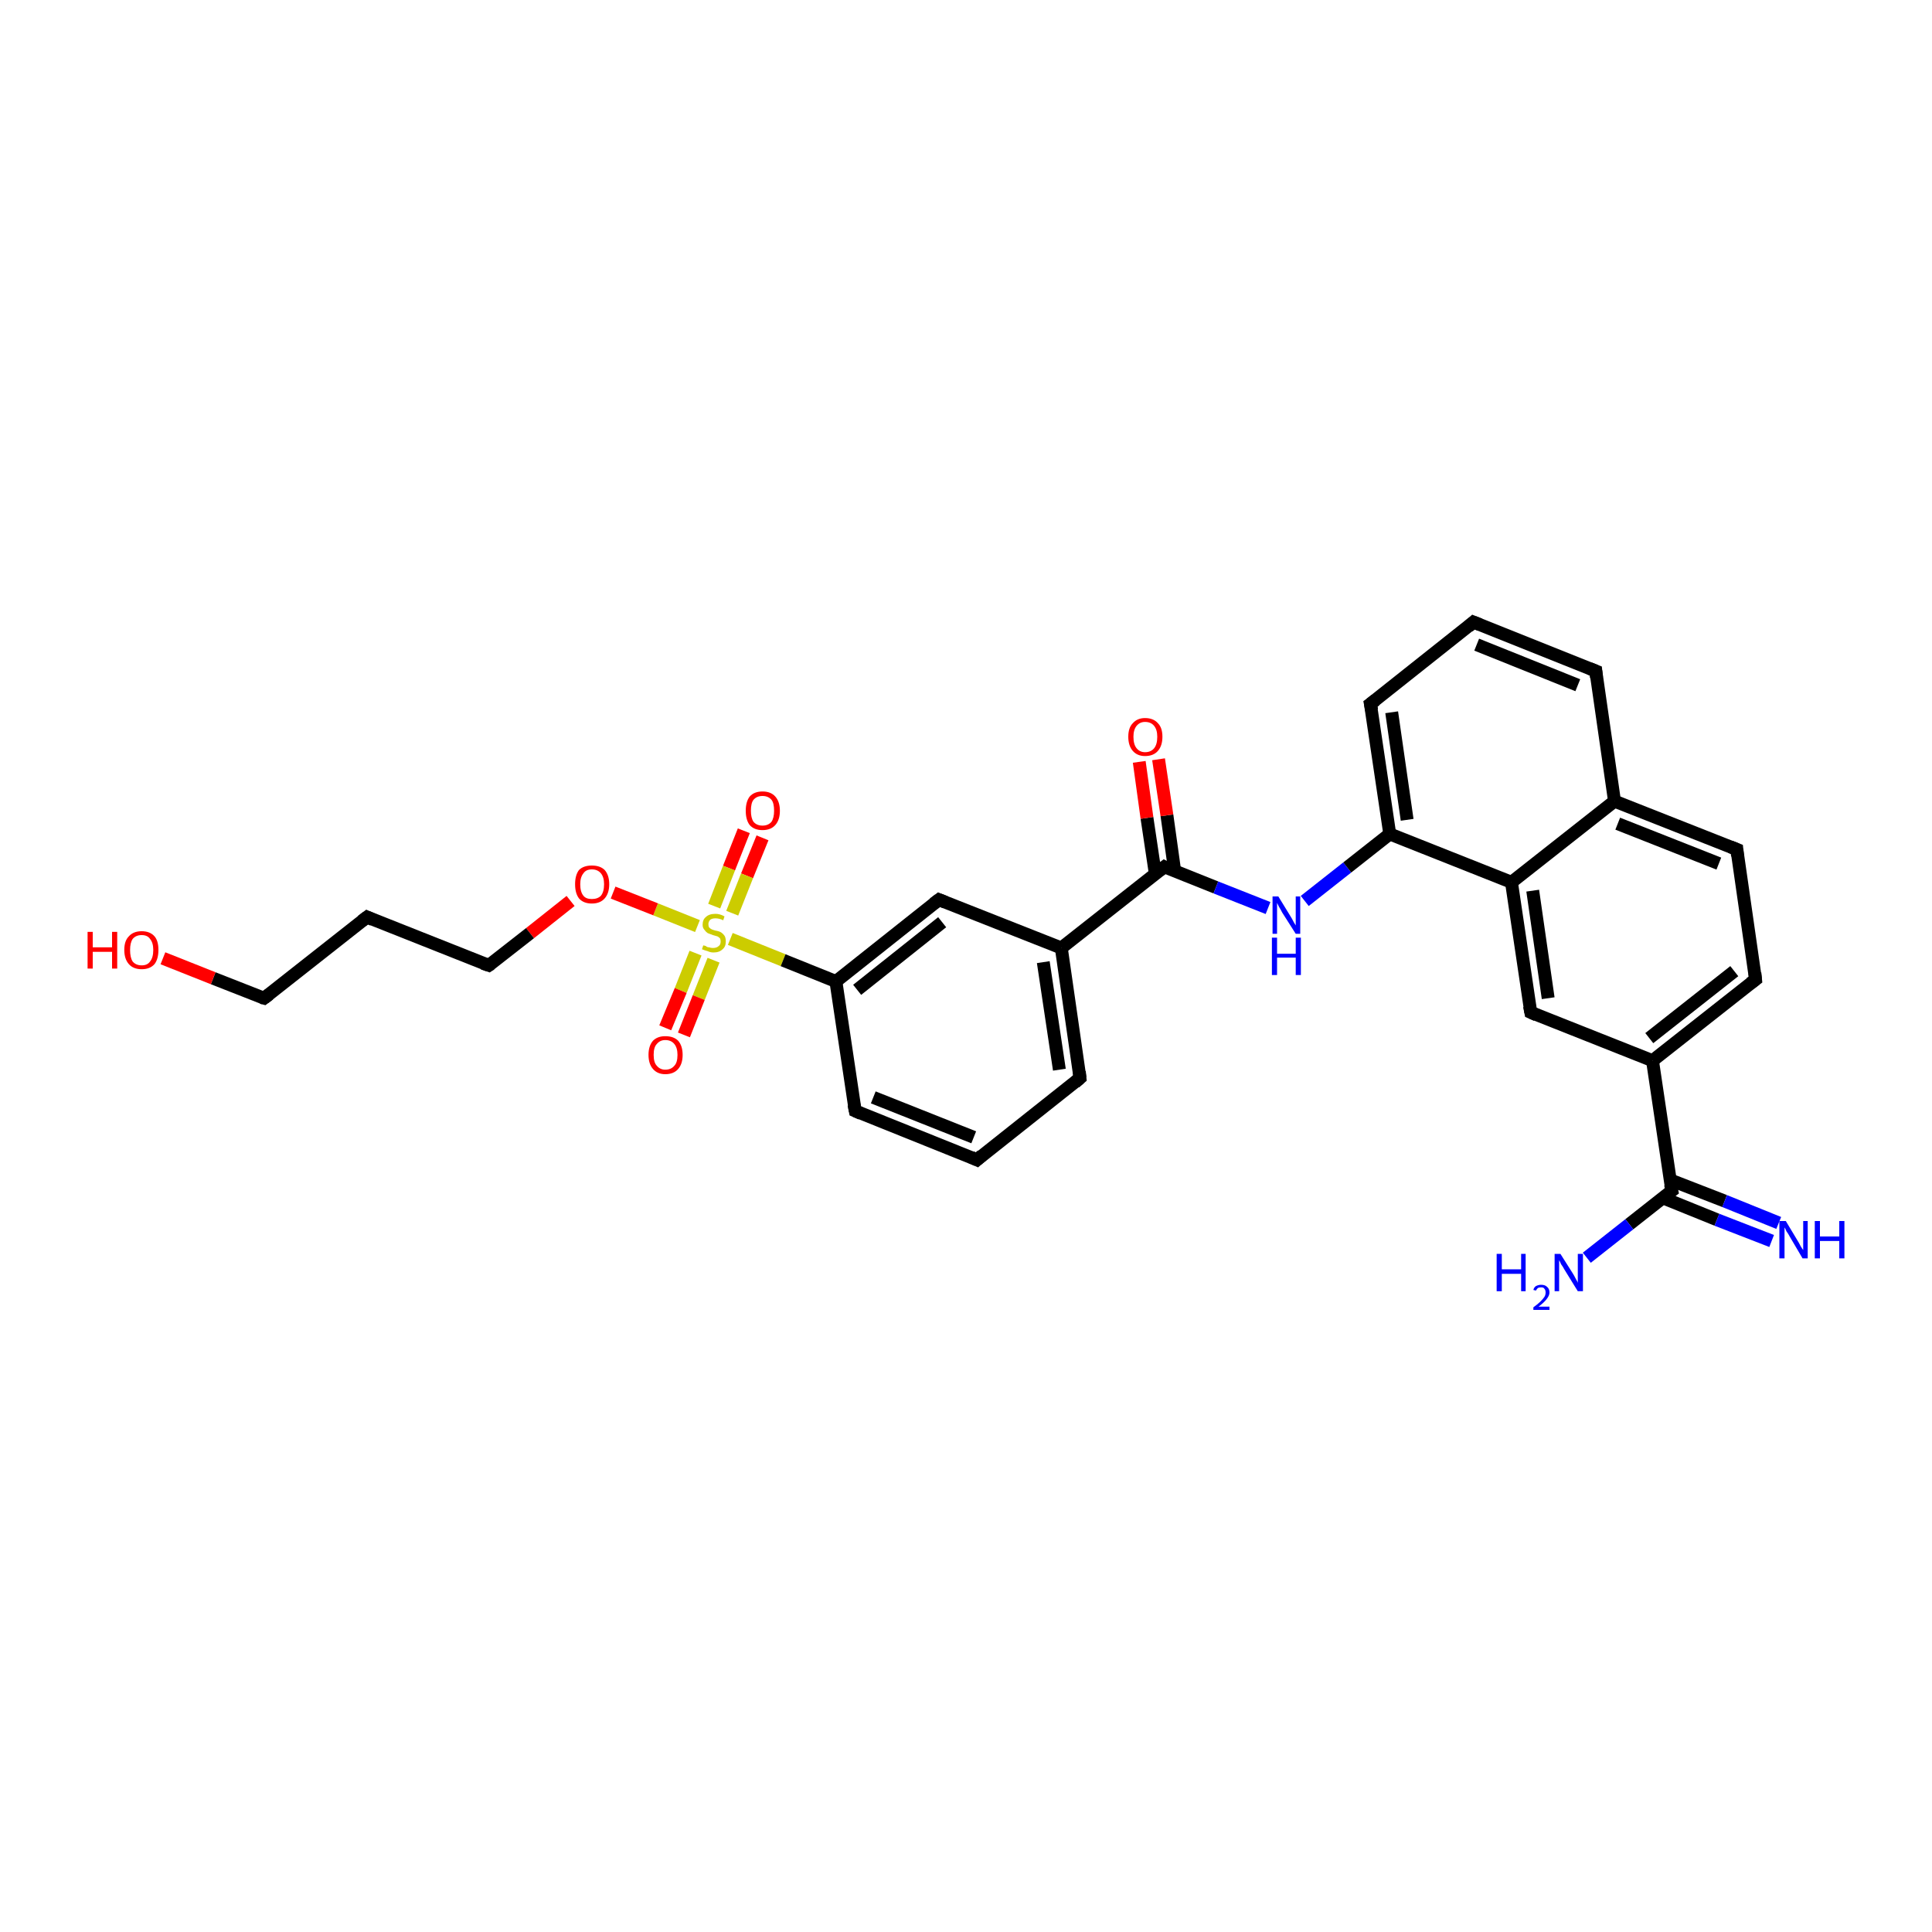<?xml version='1.0' encoding='iso-8859-1'?>
<svg version='1.1' baseProfile='full'
              xmlns='http://www.w3.org/2000/svg'
                      xmlns:rdkit='http://www.rdkit.org/xml'
                      xmlns:xlink='http://www.w3.org/1999/xlink'
                  xml:space='preserve'
width='300px' height='300px' viewBox='0 0 300 300'>
<!-- END OF HEADER -->
<rect style='opacity:1.0;fill:#FFFFFF;stroke:none' width='300.0' height='300.0' x='0.0' y='0.0'> </rect>
<path class='bond-0 atom-0 atom-1' d='M 118.4,130.1 L 116.0,136.0' style='fill:none;fill-rule:evenodd;stroke:#FF0000;stroke-width:2.0px;stroke-linecap:butt;stroke-linejoin:miter;stroke-opacity:1' />
<path class='bond-0 atom-0 atom-1' d='M 116.0,136.0 L 113.7,141.8' style='fill:none;fill-rule:evenodd;stroke:#CCCC00;stroke-width:2.0px;stroke-linecap:butt;stroke-linejoin:miter;stroke-opacity:1' />
<path class='bond-0 atom-0 atom-1' d='M 115.5,129.0 L 113.2,134.8' style='fill:none;fill-rule:evenodd;stroke:#FF0000;stroke-width:2.0px;stroke-linecap:butt;stroke-linejoin:miter;stroke-opacity:1' />
<path class='bond-0 atom-0 atom-1' d='M 113.2,134.8 L 110.9,140.7' style='fill:none;fill-rule:evenodd;stroke:#CCCC00;stroke-width:2.0px;stroke-linecap:butt;stroke-linejoin:miter;stroke-opacity:1' />
<path class='bond-1 atom-1 atom-2' d='M 108.0,148.0 L 105.7,153.8' style='fill:none;fill-rule:evenodd;stroke:#CCCC00;stroke-width:2.0px;stroke-linecap:butt;stroke-linejoin:miter;stroke-opacity:1' />
<path class='bond-1 atom-1 atom-2' d='M 105.7,153.8 L 103.3,159.6' style='fill:none;fill-rule:evenodd;stroke:#FF0000;stroke-width:2.0px;stroke-linecap:butt;stroke-linejoin:miter;stroke-opacity:1' />
<path class='bond-1 atom-1 atom-2' d='M 110.8,149.1 L 108.5,154.9' style='fill:none;fill-rule:evenodd;stroke:#CCCC00;stroke-width:2.0px;stroke-linecap:butt;stroke-linejoin:miter;stroke-opacity:1' />
<path class='bond-1 atom-1 atom-2' d='M 108.5,154.9 L 106.2,160.7' style='fill:none;fill-rule:evenodd;stroke:#FF0000;stroke-width:2.0px;stroke-linecap:butt;stroke-linejoin:miter;stroke-opacity:1' />
<path class='bond-2 atom-1 atom-3' d='M 108.3,143.8 L 101.8,141.2' style='fill:none;fill-rule:evenodd;stroke:#CCCC00;stroke-width:2.0px;stroke-linecap:butt;stroke-linejoin:miter;stroke-opacity:1' />
<path class='bond-2 atom-1 atom-3' d='M 101.8,141.2 L 95.2,138.6' style='fill:none;fill-rule:evenodd;stroke:#FF0000;stroke-width:2.0px;stroke-linecap:butt;stroke-linejoin:miter;stroke-opacity:1' />
<path class='bond-3 atom-3 atom-4' d='M 88.6,139.9 L 82.3,144.9' style='fill:none;fill-rule:evenodd;stroke:#FF0000;stroke-width:2.0px;stroke-linecap:butt;stroke-linejoin:miter;stroke-opacity:1' />
<path class='bond-3 atom-3 atom-4' d='M 82.3,144.9 L 75.9,149.9' style='fill:none;fill-rule:evenodd;stroke:#000000;stroke-width:2.0px;stroke-linecap:butt;stroke-linejoin:miter;stroke-opacity:1' />
<path class='bond-4 atom-4 atom-5' d='M 75.9,149.9 L 57.0,142.4' style='fill:none;fill-rule:evenodd;stroke:#000000;stroke-width:2.0px;stroke-linecap:butt;stroke-linejoin:miter;stroke-opacity:1' />
<path class='bond-5 atom-5 atom-6' d='M 57.0,142.4 L 41.0,155.0' style='fill:none;fill-rule:evenodd;stroke:#000000;stroke-width:2.0px;stroke-linecap:butt;stroke-linejoin:miter;stroke-opacity:1' />
<path class='bond-6 atom-6 atom-7' d='M 41.0,155.0 L 33.1,151.9' style='fill:none;fill-rule:evenodd;stroke:#000000;stroke-width:2.0px;stroke-linecap:butt;stroke-linejoin:miter;stroke-opacity:1' />
<path class='bond-6 atom-6 atom-7' d='M 33.1,151.9 L 25.3,148.8' style='fill:none;fill-rule:evenodd;stroke:#FF0000;stroke-width:2.0px;stroke-linecap:butt;stroke-linejoin:miter;stroke-opacity:1' />
<path class='bond-7 atom-1 atom-8' d='M 113.4,145.8 L 121.6,149.1' style='fill:none;fill-rule:evenodd;stroke:#CCCC00;stroke-width:2.0px;stroke-linecap:butt;stroke-linejoin:miter;stroke-opacity:1' />
<path class='bond-7 atom-1 atom-8' d='M 121.6,149.1 L 129.8,152.4' style='fill:none;fill-rule:evenodd;stroke:#000000;stroke-width:2.0px;stroke-linecap:butt;stroke-linejoin:miter;stroke-opacity:1' />
<path class='bond-8 atom-8 atom-9' d='M 129.8,152.4 L 145.8,139.7' style='fill:none;fill-rule:evenodd;stroke:#000000;stroke-width:2.0px;stroke-linecap:butt;stroke-linejoin:miter;stroke-opacity:1' />
<path class='bond-8 atom-8 atom-9' d='M 133.1,153.7 L 146.3,143.2' style='fill:none;fill-rule:evenodd;stroke:#000000;stroke-width:2.0px;stroke-linecap:butt;stroke-linejoin:miter;stroke-opacity:1' />
<path class='bond-9 atom-9 atom-10' d='M 145.8,139.7 L 164.8,147.2' style='fill:none;fill-rule:evenodd;stroke:#000000;stroke-width:2.0px;stroke-linecap:butt;stroke-linejoin:miter;stroke-opacity:1' />
<path class='bond-10 atom-10 atom-11' d='M 164.8,147.2 L 167.7,167.4' style='fill:none;fill-rule:evenodd;stroke:#000000;stroke-width:2.0px;stroke-linecap:butt;stroke-linejoin:miter;stroke-opacity:1' />
<path class='bond-10 atom-10 atom-11' d='M 162.0,149.4 L 164.5,166.1' style='fill:none;fill-rule:evenodd;stroke:#000000;stroke-width:2.0px;stroke-linecap:butt;stroke-linejoin:miter;stroke-opacity:1' />
<path class='bond-11 atom-11 atom-12' d='M 167.7,167.4 L 151.7,180.1' style='fill:none;fill-rule:evenodd;stroke:#000000;stroke-width:2.0px;stroke-linecap:butt;stroke-linejoin:miter;stroke-opacity:1' />
<path class='bond-12 atom-12 atom-13' d='M 151.7,180.1 L 132.8,172.5' style='fill:none;fill-rule:evenodd;stroke:#000000;stroke-width:2.0px;stroke-linecap:butt;stroke-linejoin:miter;stroke-opacity:1' />
<path class='bond-12 atom-12 atom-13' d='M 151.2,176.6 L 135.6,170.4' style='fill:none;fill-rule:evenodd;stroke:#000000;stroke-width:2.0px;stroke-linecap:butt;stroke-linejoin:miter;stroke-opacity:1' />
<path class='bond-13 atom-10 atom-14' d='M 164.8,147.2 L 180.8,134.6' style='fill:none;fill-rule:evenodd;stroke:#000000;stroke-width:2.0px;stroke-linecap:butt;stroke-linejoin:miter;stroke-opacity:1' />
<path class='bond-14 atom-14 atom-15' d='M 182.4,135.2 L 181.2,126.6' style='fill:none;fill-rule:evenodd;stroke:#000000;stroke-width:2.0px;stroke-linecap:butt;stroke-linejoin:miter;stroke-opacity:1' />
<path class='bond-14 atom-14 atom-15' d='M 181.2,126.6 L 179.9,117.9' style='fill:none;fill-rule:evenodd;stroke:#FF0000;stroke-width:2.0px;stroke-linecap:butt;stroke-linejoin:miter;stroke-opacity:1' />
<path class='bond-14 atom-14 atom-15' d='M 179.4,135.7 L 178.1,127.0' style='fill:none;fill-rule:evenodd;stroke:#000000;stroke-width:2.0px;stroke-linecap:butt;stroke-linejoin:miter;stroke-opacity:1' />
<path class='bond-14 atom-14 atom-15' d='M 178.1,127.0 L 176.9,118.3' style='fill:none;fill-rule:evenodd;stroke:#FF0000;stroke-width:2.0px;stroke-linecap:butt;stroke-linejoin:miter;stroke-opacity:1' />
<path class='bond-15 atom-14 atom-16' d='M 180.8,134.6 L 188.8,137.8' style='fill:none;fill-rule:evenodd;stroke:#000000;stroke-width:2.0px;stroke-linecap:butt;stroke-linejoin:miter;stroke-opacity:1' />
<path class='bond-15 atom-14 atom-16' d='M 188.8,137.8 L 196.9,141.0' style='fill:none;fill-rule:evenodd;stroke:#0000FF;stroke-width:2.0px;stroke-linecap:butt;stroke-linejoin:miter;stroke-opacity:1' />
<path class='bond-16 atom-16 atom-17' d='M 202.6,139.9 L 209.2,134.7' style='fill:none;fill-rule:evenodd;stroke:#0000FF;stroke-width:2.0px;stroke-linecap:butt;stroke-linejoin:miter;stroke-opacity:1' />
<path class='bond-16 atom-16 atom-17' d='M 209.2,134.7 L 215.8,129.5' style='fill:none;fill-rule:evenodd;stroke:#000000;stroke-width:2.0px;stroke-linecap:butt;stroke-linejoin:miter;stroke-opacity:1' />
<path class='bond-17 atom-17 atom-18' d='M 215.8,129.5 L 234.7,137.0' style='fill:none;fill-rule:evenodd;stroke:#000000;stroke-width:2.0px;stroke-linecap:butt;stroke-linejoin:miter;stroke-opacity:1' />
<path class='bond-18 atom-18 atom-19' d='M 234.7,137.0 L 237.7,157.2' style='fill:none;fill-rule:evenodd;stroke:#000000;stroke-width:2.0px;stroke-linecap:butt;stroke-linejoin:miter;stroke-opacity:1' />
<path class='bond-18 atom-18 atom-19' d='M 238.0,138.3 L 240.4,155.0' style='fill:none;fill-rule:evenodd;stroke:#000000;stroke-width:2.0px;stroke-linecap:butt;stroke-linejoin:miter;stroke-opacity:1' />
<path class='bond-19 atom-19 atom-20' d='M 237.7,157.2 L 256.6,164.7' style='fill:none;fill-rule:evenodd;stroke:#000000;stroke-width:2.0px;stroke-linecap:butt;stroke-linejoin:miter;stroke-opacity:1' />
<path class='bond-20 atom-20 atom-21' d='M 256.6,164.7 L 259.6,184.9' style='fill:none;fill-rule:evenodd;stroke:#000000;stroke-width:2.0px;stroke-linecap:butt;stroke-linejoin:miter;stroke-opacity:1' />
<path class='bond-21 atom-21 atom-22' d='M 258.2,186.0 L 266.6,189.4' style='fill:none;fill-rule:evenodd;stroke:#000000;stroke-width:2.0px;stroke-linecap:butt;stroke-linejoin:miter;stroke-opacity:1' />
<path class='bond-21 atom-21 atom-22' d='M 266.6,189.4 L 275.1,192.7' style='fill:none;fill-rule:evenodd;stroke:#0000FF;stroke-width:2.0px;stroke-linecap:butt;stroke-linejoin:miter;stroke-opacity:1' />
<path class='bond-21 atom-21 atom-22' d='M 259.3,183.2 L 267.8,186.5' style='fill:none;fill-rule:evenodd;stroke:#000000;stroke-width:2.0px;stroke-linecap:butt;stroke-linejoin:miter;stroke-opacity:1' />
<path class='bond-21 atom-21 atom-22' d='M 267.8,186.5 L 276.2,189.9' style='fill:none;fill-rule:evenodd;stroke:#0000FF;stroke-width:2.0px;stroke-linecap:butt;stroke-linejoin:miter;stroke-opacity:1' />
<path class='bond-22 atom-21 atom-23' d='M 259.6,184.9 L 253.0,190.1' style='fill:none;fill-rule:evenodd;stroke:#000000;stroke-width:2.0px;stroke-linecap:butt;stroke-linejoin:miter;stroke-opacity:1' />
<path class='bond-22 atom-21 atom-23' d='M 253.0,190.1 L 246.4,195.3' style='fill:none;fill-rule:evenodd;stroke:#0000FF;stroke-width:2.0px;stroke-linecap:butt;stroke-linejoin:miter;stroke-opacity:1' />
<path class='bond-23 atom-20 atom-24' d='M 256.6,164.7 L 272.6,152.1' style='fill:none;fill-rule:evenodd;stroke:#000000;stroke-width:2.0px;stroke-linecap:butt;stroke-linejoin:miter;stroke-opacity:1' />
<path class='bond-23 atom-20 atom-24' d='M 256.1,161.2 L 269.3,150.8' style='fill:none;fill-rule:evenodd;stroke:#000000;stroke-width:2.0px;stroke-linecap:butt;stroke-linejoin:miter;stroke-opacity:1' />
<path class='bond-24 atom-24 atom-25' d='M 272.6,152.1 L 269.7,131.9' style='fill:none;fill-rule:evenodd;stroke:#000000;stroke-width:2.0px;stroke-linecap:butt;stroke-linejoin:miter;stroke-opacity:1' />
<path class='bond-25 atom-25 atom-26' d='M 269.7,131.9 L 250.7,124.4' style='fill:none;fill-rule:evenodd;stroke:#000000;stroke-width:2.0px;stroke-linecap:butt;stroke-linejoin:miter;stroke-opacity:1' />
<path class='bond-25 atom-25 atom-26' d='M 266.9,134.1 L 251.2,127.9' style='fill:none;fill-rule:evenodd;stroke:#000000;stroke-width:2.0px;stroke-linecap:butt;stroke-linejoin:miter;stroke-opacity:1' />
<path class='bond-26 atom-26 atom-27' d='M 250.7,124.4 L 247.8,104.2' style='fill:none;fill-rule:evenodd;stroke:#000000;stroke-width:2.0px;stroke-linecap:butt;stroke-linejoin:miter;stroke-opacity:1' />
<path class='bond-27 atom-27 atom-28' d='M 247.8,104.2 L 228.8,96.6' style='fill:none;fill-rule:evenodd;stroke:#000000;stroke-width:2.0px;stroke-linecap:butt;stroke-linejoin:miter;stroke-opacity:1' />
<path class='bond-27 atom-27 atom-28' d='M 245.0,106.4 L 229.3,100.1' style='fill:none;fill-rule:evenodd;stroke:#000000;stroke-width:2.0px;stroke-linecap:butt;stroke-linejoin:miter;stroke-opacity:1' />
<path class='bond-28 atom-28 atom-29' d='M 228.8,96.6 L 212.8,109.3' style='fill:none;fill-rule:evenodd;stroke:#000000;stroke-width:2.0px;stroke-linecap:butt;stroke-linejoin:miter;stroke-opacity:1' />
<path class='bond-29 atom-13 atom-8' d='M 132.8,172.5 L 129.8,152.4' style='fill:none;fill-rule:evenodd;stroke:#000000;stroke-width:2.0px;stroke-linecap:butt;stroke-linejoin:miter;stroke-opacity:1' />
<path class='bond-30 atom-26 atom-18' d='M 250.7,124.4 L 234.7,137.0' style='fill:none;fill-rule:evenodd;stroke:#000000;stroke-width:2.0px;stroke-linecap:butt;stroke-linejoin:miter;stroke-opacity:1' />
<path class='bond-31 atom-29 atom-17' d='M 212.8,109.3 L 215.8,129.5' style='fill:none;fill-rule:evenodd;stroke:#000000;stroke-width:2.0px;stroke-linecap:butt;stroke-linejoin:miter;stroke-opacity:1' />
<path class='bond-31 atom-29 atom-17' d='M 216.1,110.6 L 218.5,127.3' style='fill:none;fill-rule:evenodd;stroke:#000000;stroke-width:2.0px;stroke-linecap:butt;stroke-linejoin:miter;stroke-opacity:1' />
<path d='M 76.2,149.7 L 75.9,149.9 L 75.0,149.6' style='fill:none;stroke:#000000;stroke-width:2.0px;stroke-linecap:butt;stroke-linejoin:miter;stroke-opacity:1;' />
<path d='M 57.9,142.8 L 57.0,142.4 L 56.2,143.0' style='fill:none;stroke:#000000;stroke-width:2.0px;stroke-linecap:butt;stroke-linejoin:miter;stroke-opacity:1;' />
<path d='M 41.8,154.4 L 41.0,155.0 L 40.6,154.9' style='fill:none;stroke:#000000;stroke-width:2.0px;stroke-linecap:butt;stroke-linejoin:miter;stroke-opacity:1;' />
<path d='M 145.0,140.3 L 145.8,139.7 L 146.8,140.1' style='fill:none;stroke:#000000;stroke-width:2.0px;stroke-linecap:butt;stroke-linejoin:miter;stroke-opacity:1;' />
<path d='M 167.6,166.4 L 167.7,167.4 L 166.9,168.1' style='fill:none;stroke:#000000;stroke-width:2.0px;stroke-linecap:butt;stroke-linejoin:miter;stroke-opacity:1;' />
<path d='M 152.5,179.4 L 151.7,180.1 L 150.8,179.7' style='fill:none;stroke:#000000;stroke-width:2.0px;stroke-linecap:butt;stroke-linejoin:miter;stroke-opacity:1;' />
<path d='M 133.7,172.9 L 132.8,172.5 L 132.6,171.5' style='fill:none;stroke:#000000;stroke-width:2.0px;stroke-linecap:butt;stroke-linejoin:miter;stroke-opacity:1;' />
<path d='M 180.0,135.2 L 180.8,134.6 L 181.2,134.8' style='fill:none;stroke:#000000;stroke-width:2.0px;stroke-linecap:butt;stroke-linejoin:miter;stroke-opacity:1;' />
<path d='M 237.5,156.2 L 237.7,157.2 L 238.6,157.6' style='fill:none;stroke:#000000;stroke-width:2.0px;stroke-linecap:butt;stroke-linejoin:miter;stroke-opacity:1;' />
<path d='M 259.4,183.9 L 259.6,184.9 L 259.2,185.2' style='fill:none;stroke:#000000;stroke-width:2.0px;stroke-linecap:butt;stroke-linejoin:miter;stroke-opacity:1;' />
<path d='M 271.8,152.7 L 272.6,152.1 L 272.5,151.1' style='fill:none;stroke:#000000;stroke-width:2.0px;stroke-linecap:butt;stroke-linejoin:miter;stroke-opacity:1;' />
<path d='M 269.8,132.9 L 269.7,131.9 L 268.7,131.5' style='fill:none;stroke:#000000;stroke-width:2.0px;stroke-linecap:butt;stroke-linejoin:miter;stroke-opacity:1;' />
<path d='M 247.9,105.2 L 247.8,104.2 L 246.8,103.8' style='fill:none;stroke:#000000;stroke-width:2.0px;stroke-linecap:butt;stroke-linejoin:miter;stroke-opacity:1;' />
<path d='M 229.8,97.0 L 228.8,96.6 L 228.0,97.3' style='fill:none;stroke:#000000;stroke-width:2.0px;stroke-linecap:butt;stroke-linejoin:miter;stroke-opacity:1;' />
<path d='M 213.6,108.7 L 212.8,109.3 L 213.0,110.3' style='fill:none;stroke:#000000;stroke-width:2.0px;stroke-linecap:butt;stroke-linejoin:miter;stroke-opacity:1;' />
<path class='atom-0' d='M 115.8 125.9
Q 115.8 124.5, 116.4 123.7
Q 117.1 122.9, 118.4 122.9
Q 119.7 122.9, 120.4 123.7
Q 121.1 124.5, 121.1 125.9
Q 121.1 127.3, 120.4 128.1
Q 119.7 128.9, 118.4 128.9
Q 117.1 128.9, 116.4 128.1
Q 115.8 127.3, 115.8 125.9
M 118.4 128.2
Q 119.3 128.2, 119.8 127.6
Q 120.2 127.0, 120.2 125.9
Q 120.2 124.7, 119.8 124.2
Q 119.3 123.6, 118.4 123.6
Q 117.5 123.6, 117.0 124.2
Q 116.6 124.7, 116.6 125.9
Q 116.6 127.0, 117.0 127.6
Q 117.5 128.2, 118.4 128.2
' fill='#FF0000'/>
<path class='atom-1' d='M 109.2 146.8
Q 109.3 146.8, 109.6 146.9
Q 109.8 147.1, 110.1 147.1
Q 110.4 147.2, 110.7 147.2
Q 111.3 147.2, 111.6 146.9
Q 111.9 146.7, 111.9 146.2
Q 111.9 145.9, 111.8 145.7
Q 111.6 145.5, 111.4 145.4
Q 111.1 145.3, 110.7 145.2
Q 110.2 145.0, 109.9 144.9
Q 109.6 144.7, 109.4 144.4
Q 109.1 144.1, 109.1 143.6
Q 109.1 142.8, 109.6 142.4
Q 110.1 141.9, 111.1 141.9
Q 111.8 141.9, 112.5 142.3
L 112.3 142.9
Q 111.7 142.6, 111.1 142.6
Q 110.6 142.6, 110.3 142.8
Q 110.0 143.1, 110.0 143.5
Q 110.0 143.8, 110.1 144.0
Q 110.3 144.2, 110.5 144.3
Q 110.7 144.4, 111.1 144.5
Q 111.7 144.6, 112.0 144.8
Q 112.3 145.0, 112.5 145.3
Q 112.7 145.6, 112.7 146.2
Q 112.7 147.0, 112.2 147.4
Q 111.7 147.9, 110.8 147.9
Q 110.3 147.9, 109.9 147.7
Q 109.5 147.6, 109.0 147.4
L 109.2 146.8
' fill='#CCCC00'/>
<path class='atom-2' d='M 100.7 163.8
Q 100.7 162.4, 101.4 161.6
Q 102.1 160.9, 103.3 160.9
Q 104.6 160.9, 105.3 161.6
Q 106.0 162.4, 106.0 163.8
Q 106.0 165.2, 105.3 166.0
Q 104.6 166.8, 103.3 166.8
Q 102.1 166.8, 101.4 166.0
Q 100.7 165.2, 100.7 163.8
M 103.3 166.1
Q 104.2 166.1, 104.7 165.5
Q 105.2 165.0, 105.2 163.8
Q 105.2 162.7, 104.7 162.1
Q 104.2 161.5, 103.3 161.5
Q 102.5 161.5, 102.0 162.1
Q 101.5 162.6, 101.5 163.8
Q 101.5 165.0, 102.0 165.5
Q 102.5 166.1, 103.3 166.1
' fill='#FF0000'/>
<path class='atom-3' d='M 89.3 137.3
Q 89.3 135.9, 89.9 135.1
Q 90.6 134.4, 91.9 134.4
Q 93.2 134.4, 93.9 135.1
Q 94.6 135.9, 94.6 137.3
Q 94.6 138.7, 93.9 139.5
Q 93.2 140.3, 91.9 140.3
Q 90.6 140.3, 89.9 139.5
Q 89.3 138.7, 89.3 137.3
M 91.9 139.6
Q 92.8 139.6, 93.3 139.1
Q 93.8 138.5, 93.8 137.3
Q 93.8 136.2, 93.3 135.6
Q 92.8 135.0, 91.9 135.0
Q 91.0 135.0, 90.6 135.6
Q 90.1 136.2, 90.1 137.3
Q 90.1 138.5, 90.6 139.1
Q 91.0 139.6, 91.9 139.6
' fill='#FF0000'/>
<path class='atom-7' d='M 13.6 144.7
L 14.4 144.7
L 14.4 147.1
L 17.4 147.1
L 17.4 144.7
L 18.2 144.7
L 18.2 150.4
L 17.4 150.4
L 17.4 147.8
L 14.4 147.8
L 14.4 150.4
L 13.6 150.4
L 13.6 144.7
' fill='#FF0000'/>
<path class='atom-7' d='M 19.3 147.5
Q 19.3 146.1, 20.0 145.4
Q 20.7 144.6, 22.0 144.6
Q 23.3 144.6, 24.0 145.4
Q 24.6 146.1, 24.6 147.5
Q 24.6 148.9, 24.0 149.7
Q 23.3 150.5, 22.0 150.5
Q 20.7 150.5, 20.0 149.7
Q 19.3 148.9, 19.3 147.5
M 22.0 149.9
Q 22.9 149.9, 23.3 149.3
Q 23.8 148.7, 23.8 147.5
Q 23.8 146.4, 23.3 145.8
Q 22.9 145.2, 22.0 145.2
Q 21.1 145.2, 20.6 145.8
Q 20.2 146.4, 20.2 147.5
Q 20.2 148.7, 20.6 149.3
Q 21.1 149.9, 22.0 149.9
' fill='#FF0000'/>
<path class='atom-15' d='M 175.2 114.4
Q 175.2 113.0, 175.9 112.3
Q 176.6 111.5, 177.8 111.5
Q 179.1 111.5, 179.8 112.3
Q 180.5 113.0, 180.5 114.4
Q 180.5 115.8, 179.8 116.6
Q 179.1 117.4, 177.8 117.4
Q 176.6 117.4, 175.9 116.6
Q 175.2 115.8, 175.2 114.4
M 177.8 116.8
Q 178.7 116.8, 179.2 116.2
Q 179.7 115.6, 179.7 114.4
Q 179.7 113.3, 179.2 112.7
Q 178.7 112.1, 177.8 112.1
Q 177.0 112.1, 176.5 112.7
Q 176.0 113.3, 176.0 114.4
Q 176.0 115.6, 176.5 116.2
Q 177.0 116.8, 177.8 116.8
' fill='#FF0000'/>
<path class='atom-16' d='M 198.5 139.2
L 200.4 142.3
Q 200.6 142.6, 200.9 143.2
Q 201.2 143.7, 201.2 143.7
L 201.2 139.2
L 201.9 139.2
L 201.9 145.0
L 201.2 145.0
L 199.1 141.7
Q 198.9 141.3, 198.6 140.8
Q 198.4 140.4, 198.3 140.2
L 198.3 145.0
L 197.6 145.0
L 197.6 139.2
L 198.5 139.2
' fill='#0000FF'/>
<path class='atom-16' d='M 197.5 145.6
L 198.3 145.6
L 198.3 148.1
L 201.2 148.1
L 201.2 145.6
L 202.0 145.6
L 202.0 151.4
L 201.2 151.4
L 201.2 148.7
L 198.3 148.7
L 198.3 151.4
L 197.5 151.4
L 197.5 145.6
' fill='#0000FF'/>
<path class='atom-22' d='M 277.3 189.6
L 279.1 192.6
Q 279.3 192.9, 279.6 193.5
Q 279.9 194.0, 280.0 194.1
L 280.0 189.6
L 280.7 189.6
L 280.7 195.4
L 279.9 195.4
L 277.9 192.0
Q 277.7 191.6, 277.4 191.2
Q 277.2 190.7, 277.1 190.6
L 277.1 195.4
L 276.3 195.4
L 276.3 189.6
L 277.3 189.6
' fill='#0000FF'/>
<path class='atom-22' d='M 281.8 189.6
L 282.6 189.6
L 282.6 192.0
L 285.6 192.0
L 285.6 189.6
L 286.4 189.6
L 286.4 195.4
L 285.6 195.4
L 285.6 192.7
L 282.6 192.7
L 282.6 195.4
L 281.8 195.4
L 281.8 189.6
' fill='#0000FF'/>
<path class='atom-23' d='M 232.4 194.7
L 233.2 194.7
L 233.2 197.1
L 236.2 197.1
L 236.2 194.7
L 236.9 194.7
L 236.9 200.5
L 236.2 200.5
L 236.2 197.8
L 233.2 197.8
L 233.2 200.5
L 232.4 200.5
L 232.4 194.7
' fill='#0000FF'/>
<path class='atom-23' d='M 238.1 200.3
Q 238.2 199.9, 238.5 199.7
Q 238.9 199.5, 239.3 199.5
Q 239.9 199.5, 240.2 199.8
Q 240.6 200.1, 240.6 200.7
Q 240.6 201.2, 240.1 201.8
Q 239.7 202.3, 238.9 202.9
L 240.6 202.9
L 240.6 203.4
L 238.1 203.4
L 238.1 203.0
Q 238.8 202.5, 239.2 202.1
Q 239.6 201.7, 239.8 201.4
Q 240.0 201.1, 240.0 200.7
Q 240.0 200.3, 239.8 200.1
Q 239.7 199.9, 239.3 199.9
Q 239.0 199.9, 238.8 200.0
Q 238.6 200.2, 238.5 200.4
L 238.1 200.3
' fill='#0000FF'/>
<path class='atom-23' d='M 242.3 194.7
L 244.2 197.7
Q 244.4 198.0, 244.7 198.6
Q 245.0 199.1, 245.0 199.2
L 245.0 194.7
L 245.8 194.7
L 245.8 200.5
L 245.0 200.5
L 242.9 197.1
Q 242.7 196.7, 242.4 196.3
Q 242.2 195.8, 242.1 195.7
L 242.1 200.5
L 241.4 200.5
L 241.4 194.7
L 242.3 194.7
' fill='#0000FF'/>
</svg>
